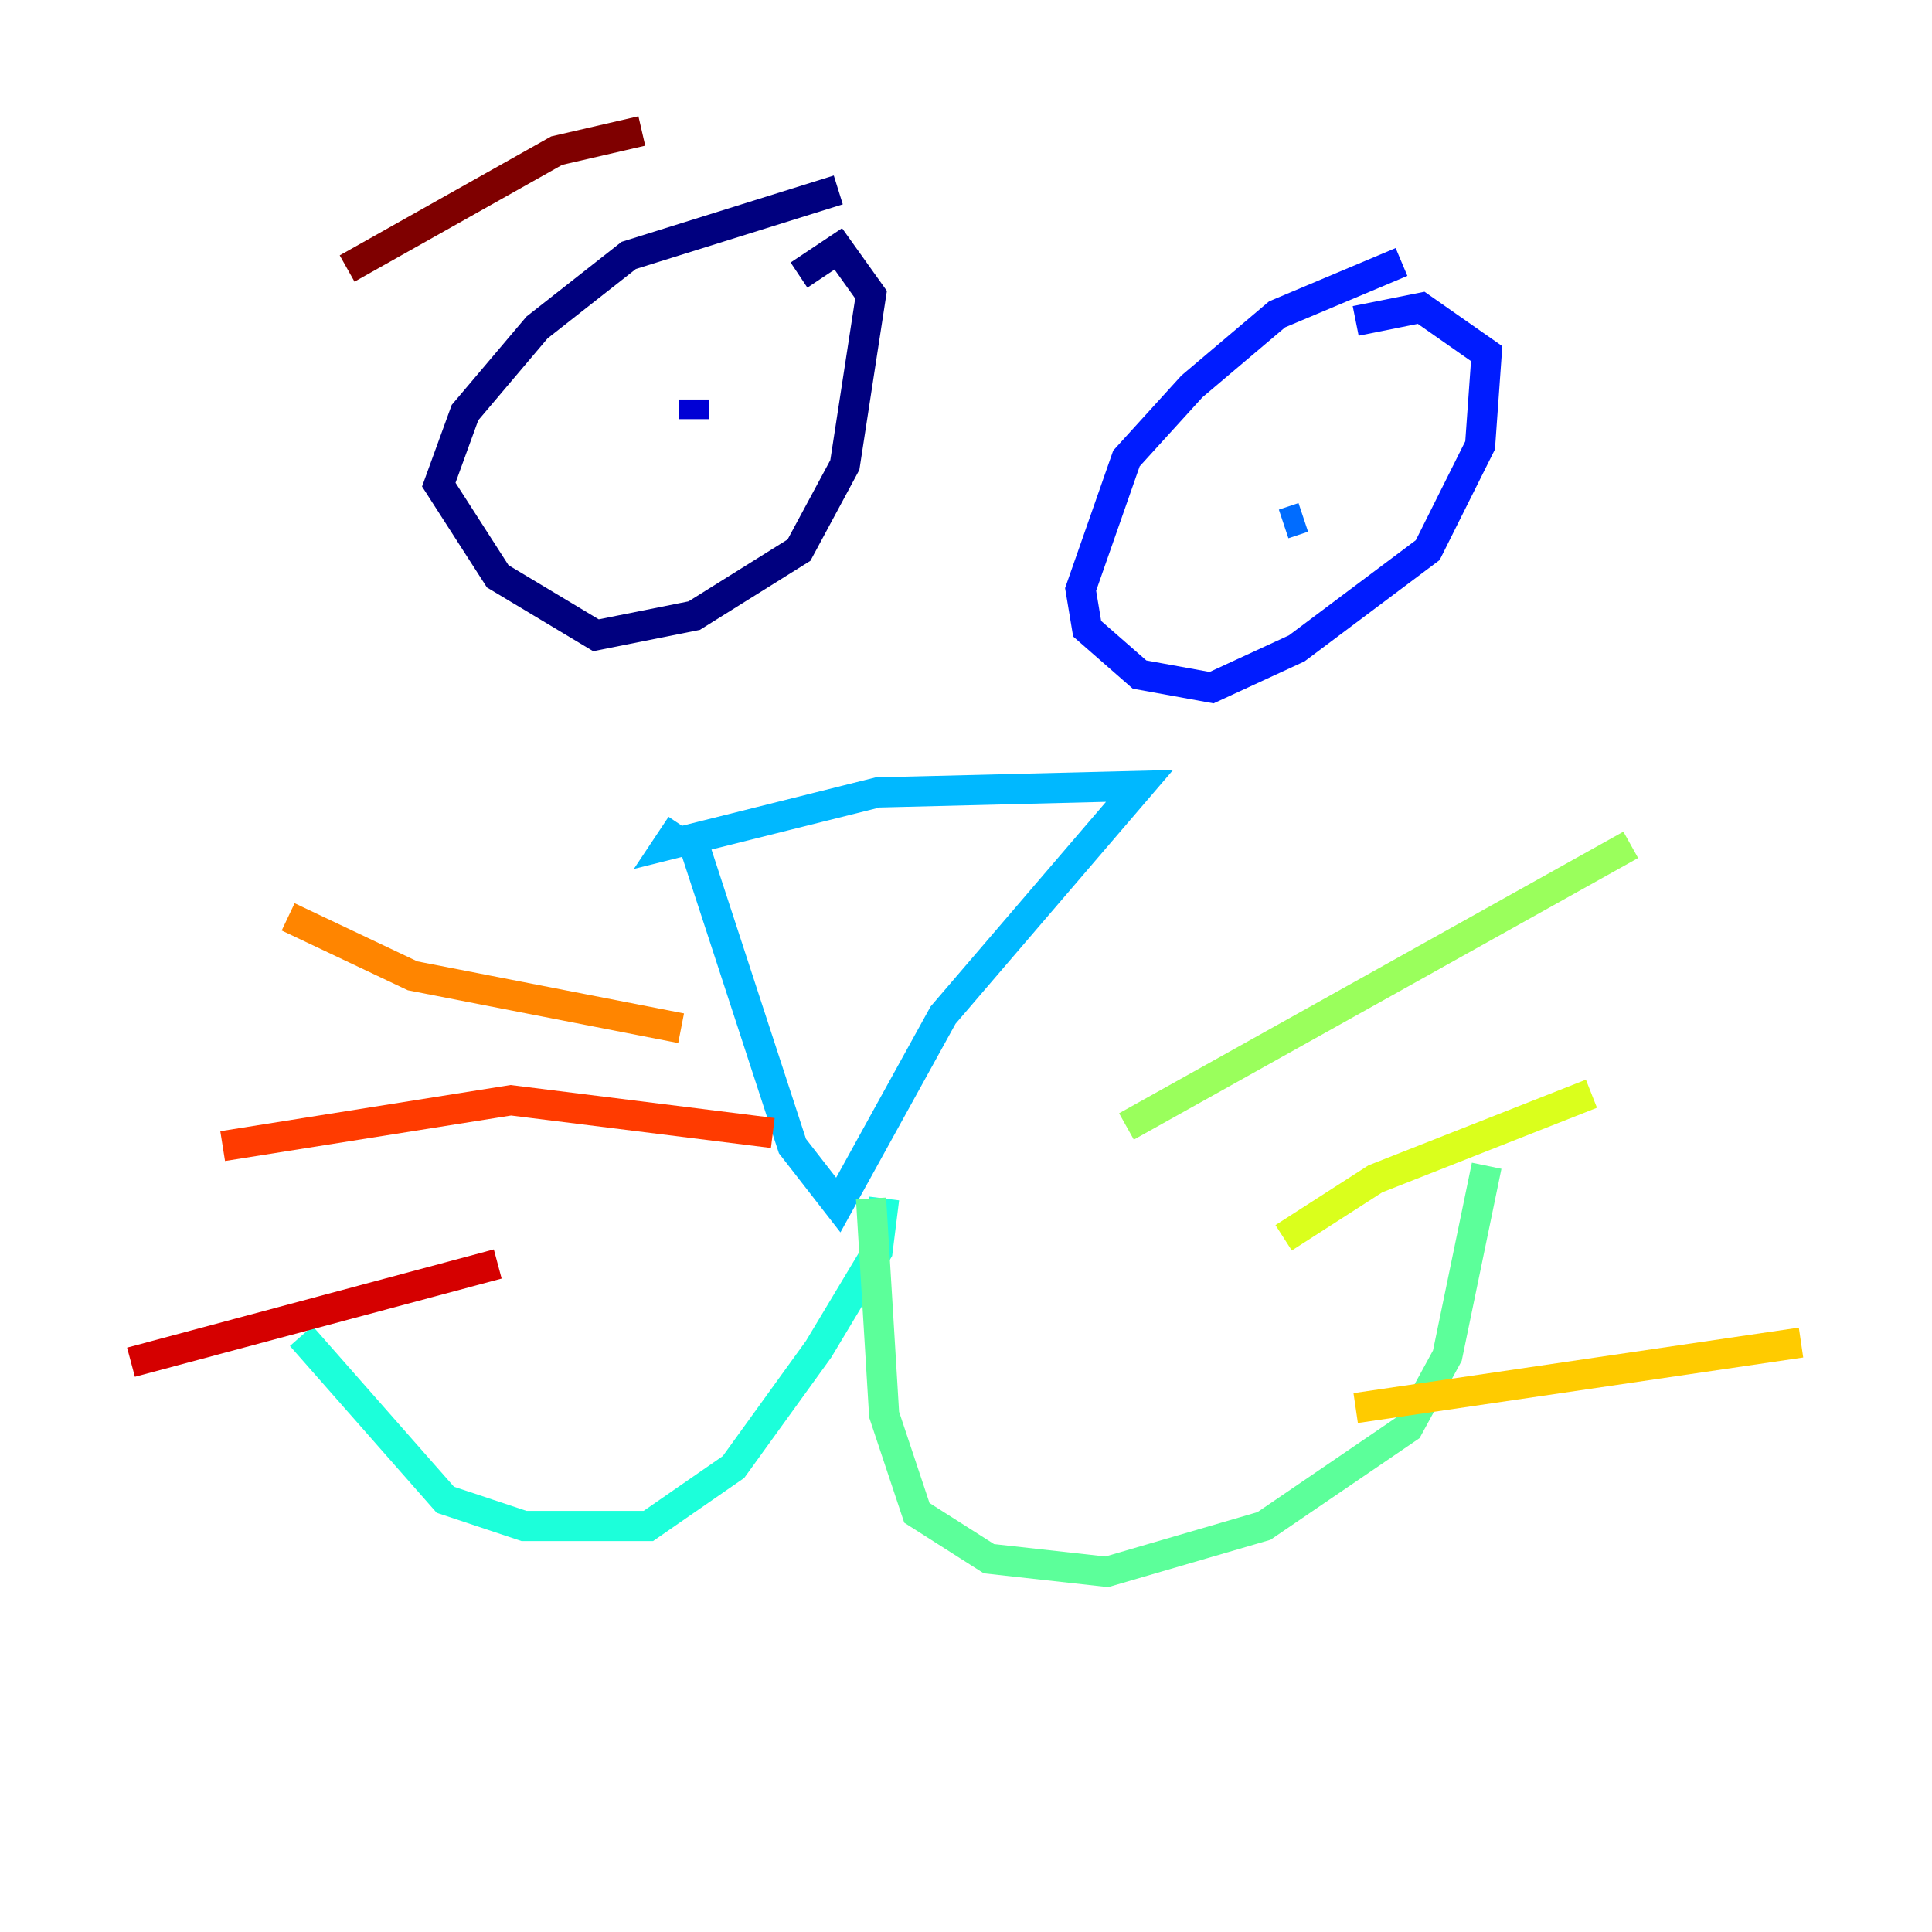 <?xml version="1.0" encoding="utf-8" ?>
<svg baseProfile="tiny" height="128" version="1.2" viewBox="0,0,128,128" width="128" xmlns="http://www.w3.org/2000/svg" xmlns:ev="http://www.w3.org/2001/xml-events" xmlns:xlink="http://www.w3.org/1999/xlink"><defs /><polyline fill="none" points="55.539,12.583 41.654,16.922 35.58,21.695 30.807,27.336 29.071,32.108 32.976,38.183 39.485,42.088 45.993,40.786 52.936,36.447 55.973,30.807 57.709,19.525 55.539,16.488 52.936,18.224" stroke="#00007f" stroke-width="2" /><polyline fill="none" points="45.993,26.468 45.993,27.77" stroke="#0000d5" stroke-width="2" /><polyline fill="none" points="92.854,17.356 84.61,20.827 78.969,25.6 74.63,30.373 71.593,39.051 72.027,41.654 75.498,44.691 80.271,45.559 85.912,42.956 94.59,36.447 98.061,29.505 98.495,23.43 94.156,20.393 89.817,21.261" stroke="#001cff" stroke-width="2" /><polyline fill="none" points="86.346,34.278 85.044,34.712" stroke="#006cff" stroke-width="2" /><polyline fill="none" points="45.559,54.671 52.502,75.932 55.539,79.837 62.481,67.254 75.498,52.068 58.142,52.502 44.258,55.973 45.125,54.671" stroke="#00b8ff" stroke-width="2" /><polyline fill="none" points="58.576,79.403 58.142,82.875 54.237,89.383 48.597,97.193 42.956,101.098 34.712,101.098 29.505,99.363 19.959,88.515" stroke="#1cffda" stroke-width="2" /><polyline fill="none" points="57.709,79.403 58.576,93.722 60.746,100.231 65.519,103.268 73.329,104.136 83.742,101.098 93.288,94.59 95.891,89.817 98.495,77.234" stroke="#5cff9a" stroke-width="2" /><polyline fill="none" points="74.63,74.63 108.041,55.973" stroke="#9aff5c" stroke-width="2" /><polyline fill="none" points="85.044,82.007 91.119,78.102 105.437,72.461" stroke="#daff1c" stroke-width="2" /><polyline fill="none" points="89.817,93.288 119.322,88.949" stroke="#ffcb00" stroke-width="2" /><polyline fill="none" points="45.125,68.122 27.336,64.651 19.091,60.746" stroke="#ff8500" stroke-width="2" /><polyline fill="none" points="51.2,75.064 33.844,72.895 14.752,75.932" stroke="#ff3b00" stroke-width="2" /><polyline fill="none" points="32.976,83.742 8.678,90.251" stroke="#d50000" stroke-width="2" /><polyline fill="none" points="22.997,17.79 36.881,9.98 42.522,8.678" stroke="#7f0000" stroke-width="2" /></svg>